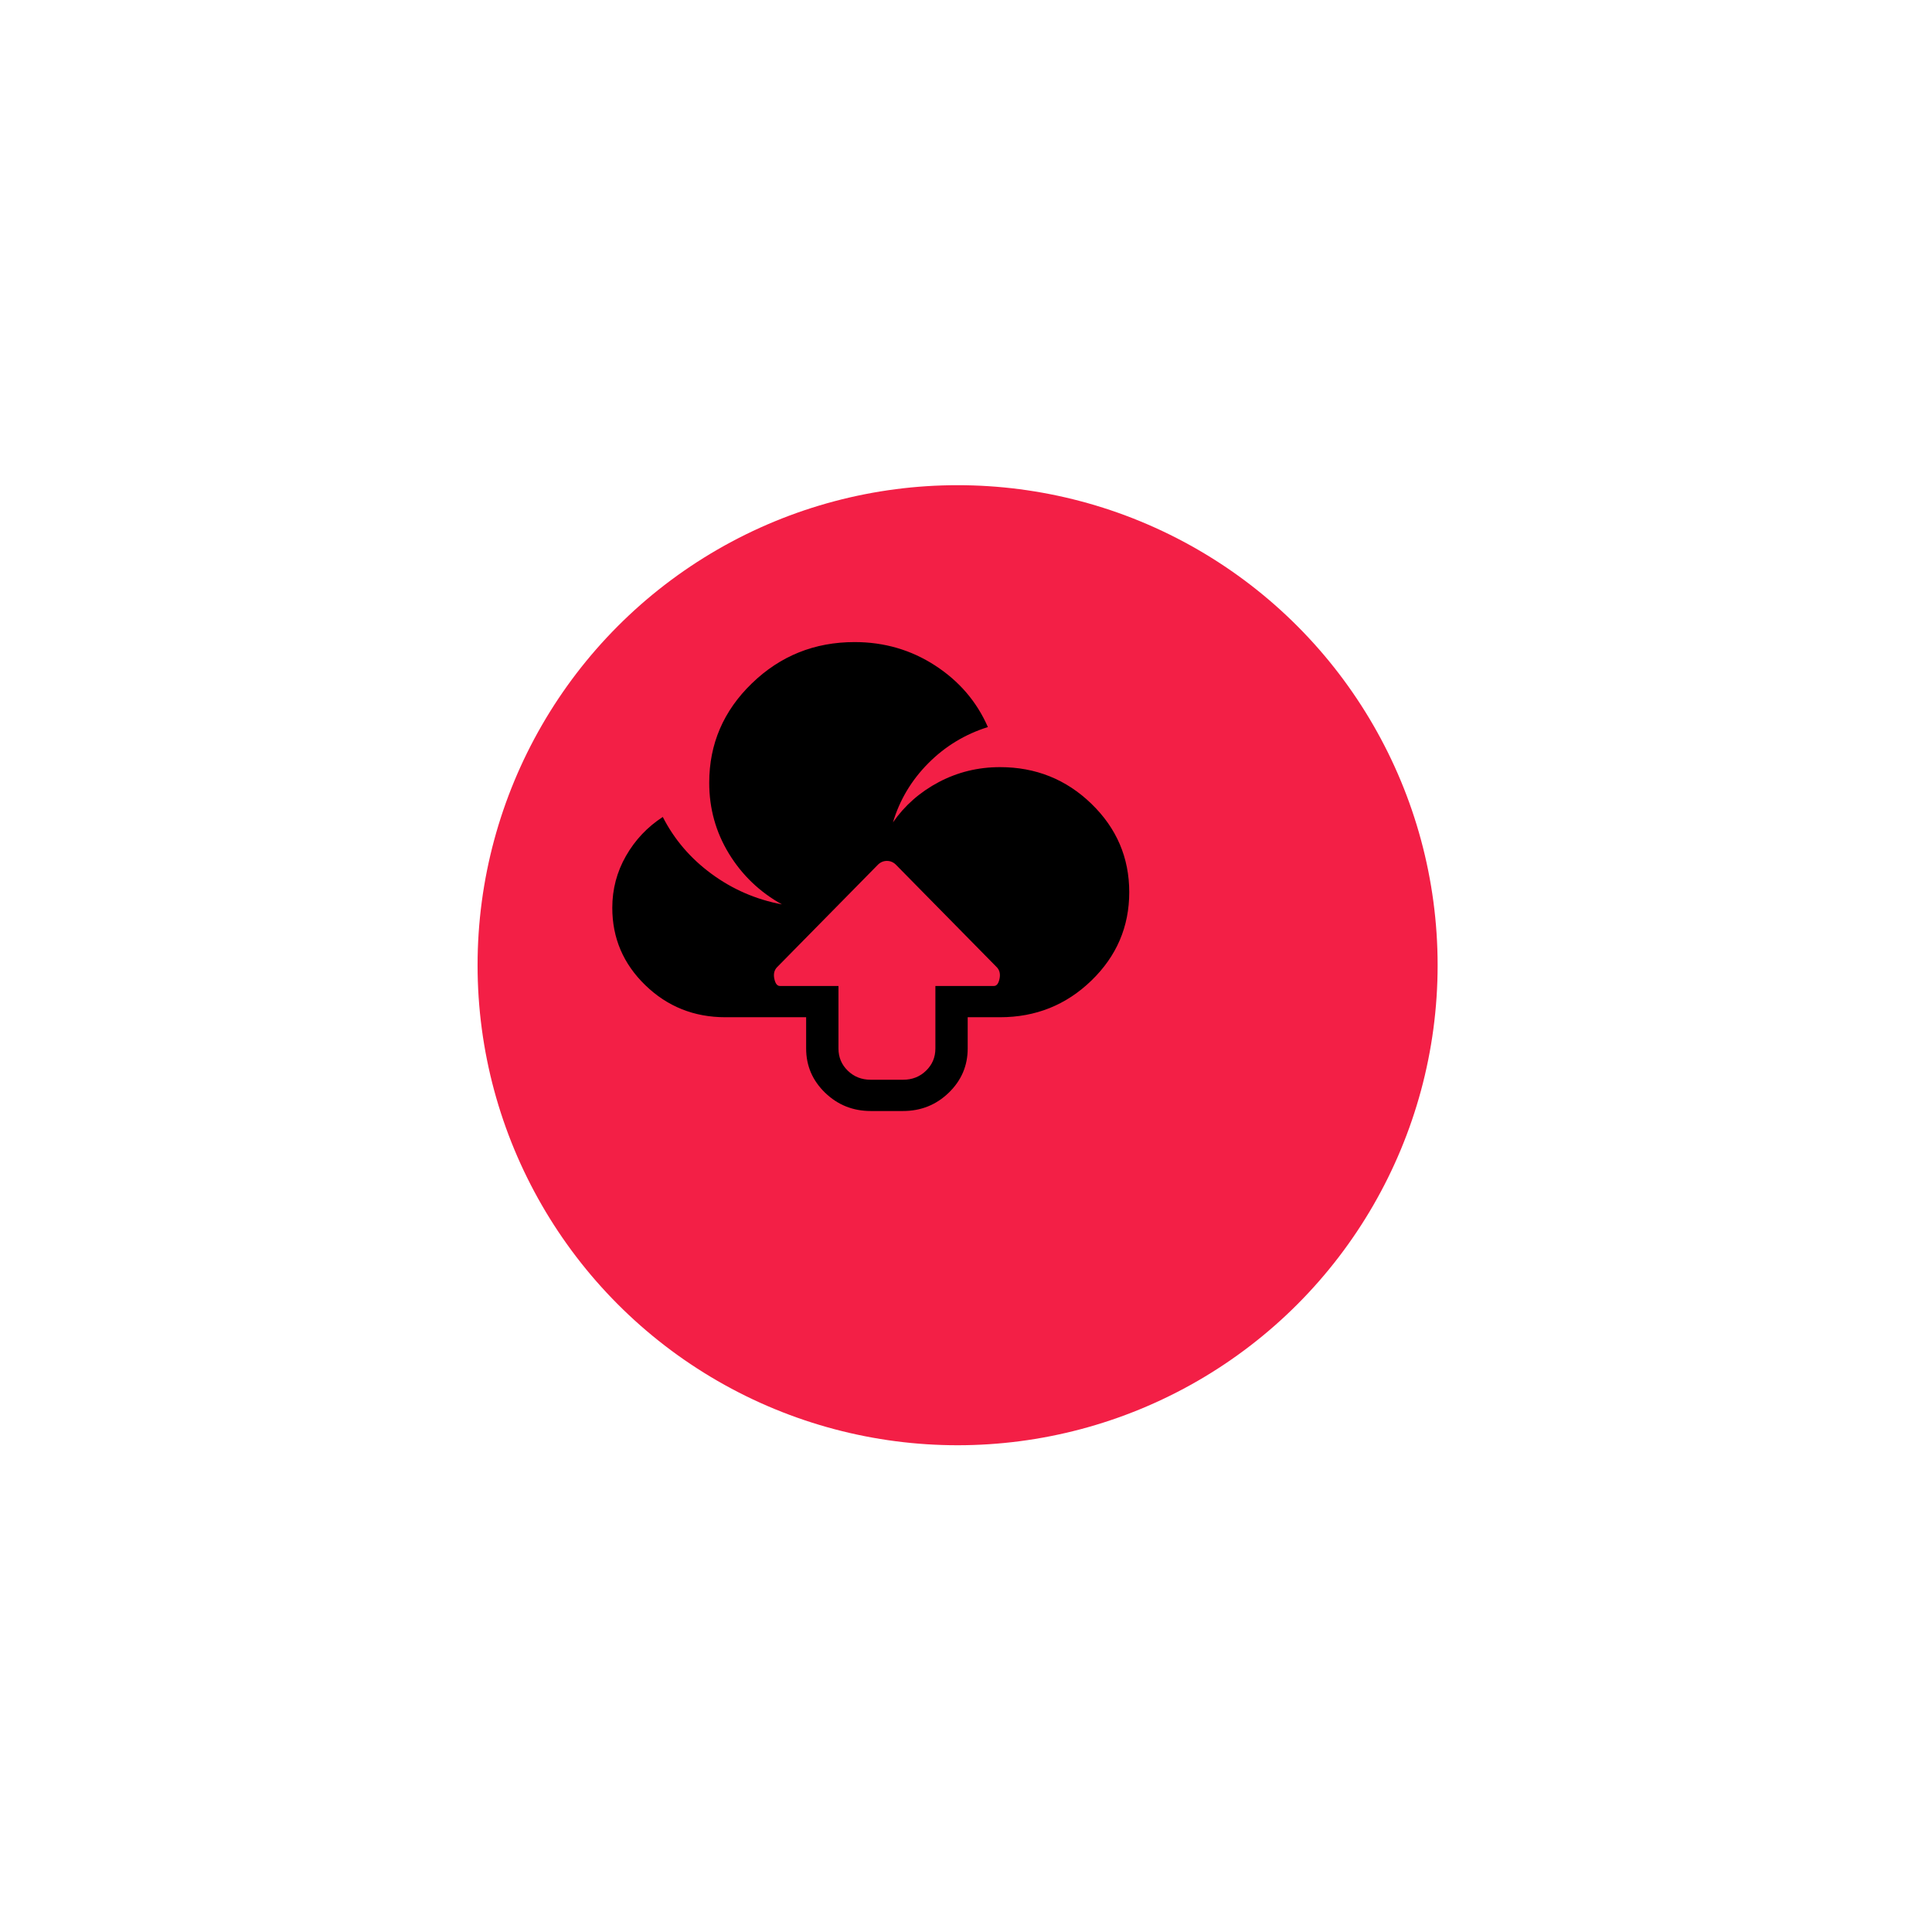<svg width="89" height="89" viewBox="0 0 89 89" fill="none" xmlns="http://www.w3.org/2000/svg">
<g filter="url(#filter0_d_1791_445)">
<circle cx="40.113" cy="40.464" r="22.113" fill="#F31F46"/>
</g>
<path d="M46.066 46.86H44.578V48.3C44.578 49.095 44.287 49.774 43.706 50.337C43.124 50.899 42.423 51.18 41.601 51.18H40.113C39.291 51.18 38.59 50.899 38.008 50.337C37.427 49.774 37.136 49.095 37.136 48.3V46.86H33.415C31.974 46.86 30.745 46.369 29.729 45.386C28.714 44.403 28.206 43.215 28.206 41.819C28.206 40.964 28.415 40.169 28.834 39.434C29.253 38.699 29.818 38.099 30.532 37.634C31.059 38.669 31.807 39.543 32.776 40.255C33.745 40.968 34.826 41.437 36.02 41.662C34.997 41.092 34.183 40.312 33.578 39.322C32.974 38.331 32.671 37.244 32.671 36.059C32.671 34.274 33.326 32.747 34.636 31.48C35.946 30.212 37.524 29.578 39.369 29.578C40.733 29.578 41.969 29.938 43.078 30.658C44.187 31.378 44.997 32.323 45.508 33.493C44.454 33.824 43.539 34.379 42.764 35.159C41.989 35.939 41.446 36.846 41.136 37.882C41.679 37.101 42.384 36.483 43.252 36.025C44.121 35.568 45.059 35.339 46.066 35.339C47.71 35.339 49.113 35.901 50.276 37.026C51.438 38.151 52.02 39.509 52.02 41.099C52.02 42.69 51.438 44.047 50.276 45.172C49.113 46.297 47.71 46.86 46.066 46.86ZM45.927 44.565L41.299 39.862C41.175 39.727 41.028 39.659 40.857 39.659C40.687 39.659 40.539 39.727 40.415 39.862L35.787 44.565C35.663 44.7 35.625 44.876 35.671 45.093C35.718 45.311 35.803 45.42 35.927 45.42H38.625V48.3C38.625 48.705 38.768 49.046 39.055 49.324C39.342 49.602 39.694 49.74 40.113 49.74H41.601C42.02 49.74 42.373 49.602 42.659 49.324C42.946 49.046 43.09 48.705 43.09 48.3V45.42H45.787C45.911 45.42 45.997 45.311 46.043 45.093C46.09 44.876 46.051 44.7 45.927 44.565Z" fill="black"/>
<defs>
<filter id="filter0_d_1791_445" x="0" y="0.352" width="88.226" height="88.226" filterUnits="userSpaceOnUse" color-interpolation-filters="sRGB">
<feFlood flood-opacity="0" result="BackgroundImageFix"/>
<feColorMatrix in="SourceAlpha" type="matrix" values="0 0 0 0 0 0 0 0 0 0 0 0 0 0 0 0 0 0 127 0" result="hardAlpha"/>
<feMorphology radius="3" operator="erode" in="SourceAlpha" result="effect1_dropShadow_1791_445"/>
<feOffset dx="4" dy="4"/>
<feGaussianBlur stdDeviation="12.5"/>
<feComposite in2="hardAlpha" operator="out"/>
<feColorMatrix type="matrix" values="0 0 0 0 0 0 0 0 0 0 0 0 0 0 0 0 0 0 0.3 0"/>
<feBlend mode="normal" in2="BackgroundImageFix" result="effect1_dropShadow_1791_445"/>
<feBlend mode="normal" in="SourceGraphic" in2="effect1_dropShadow_1791_445" result="shape"/>
</filter>
</defs>
</svg>
